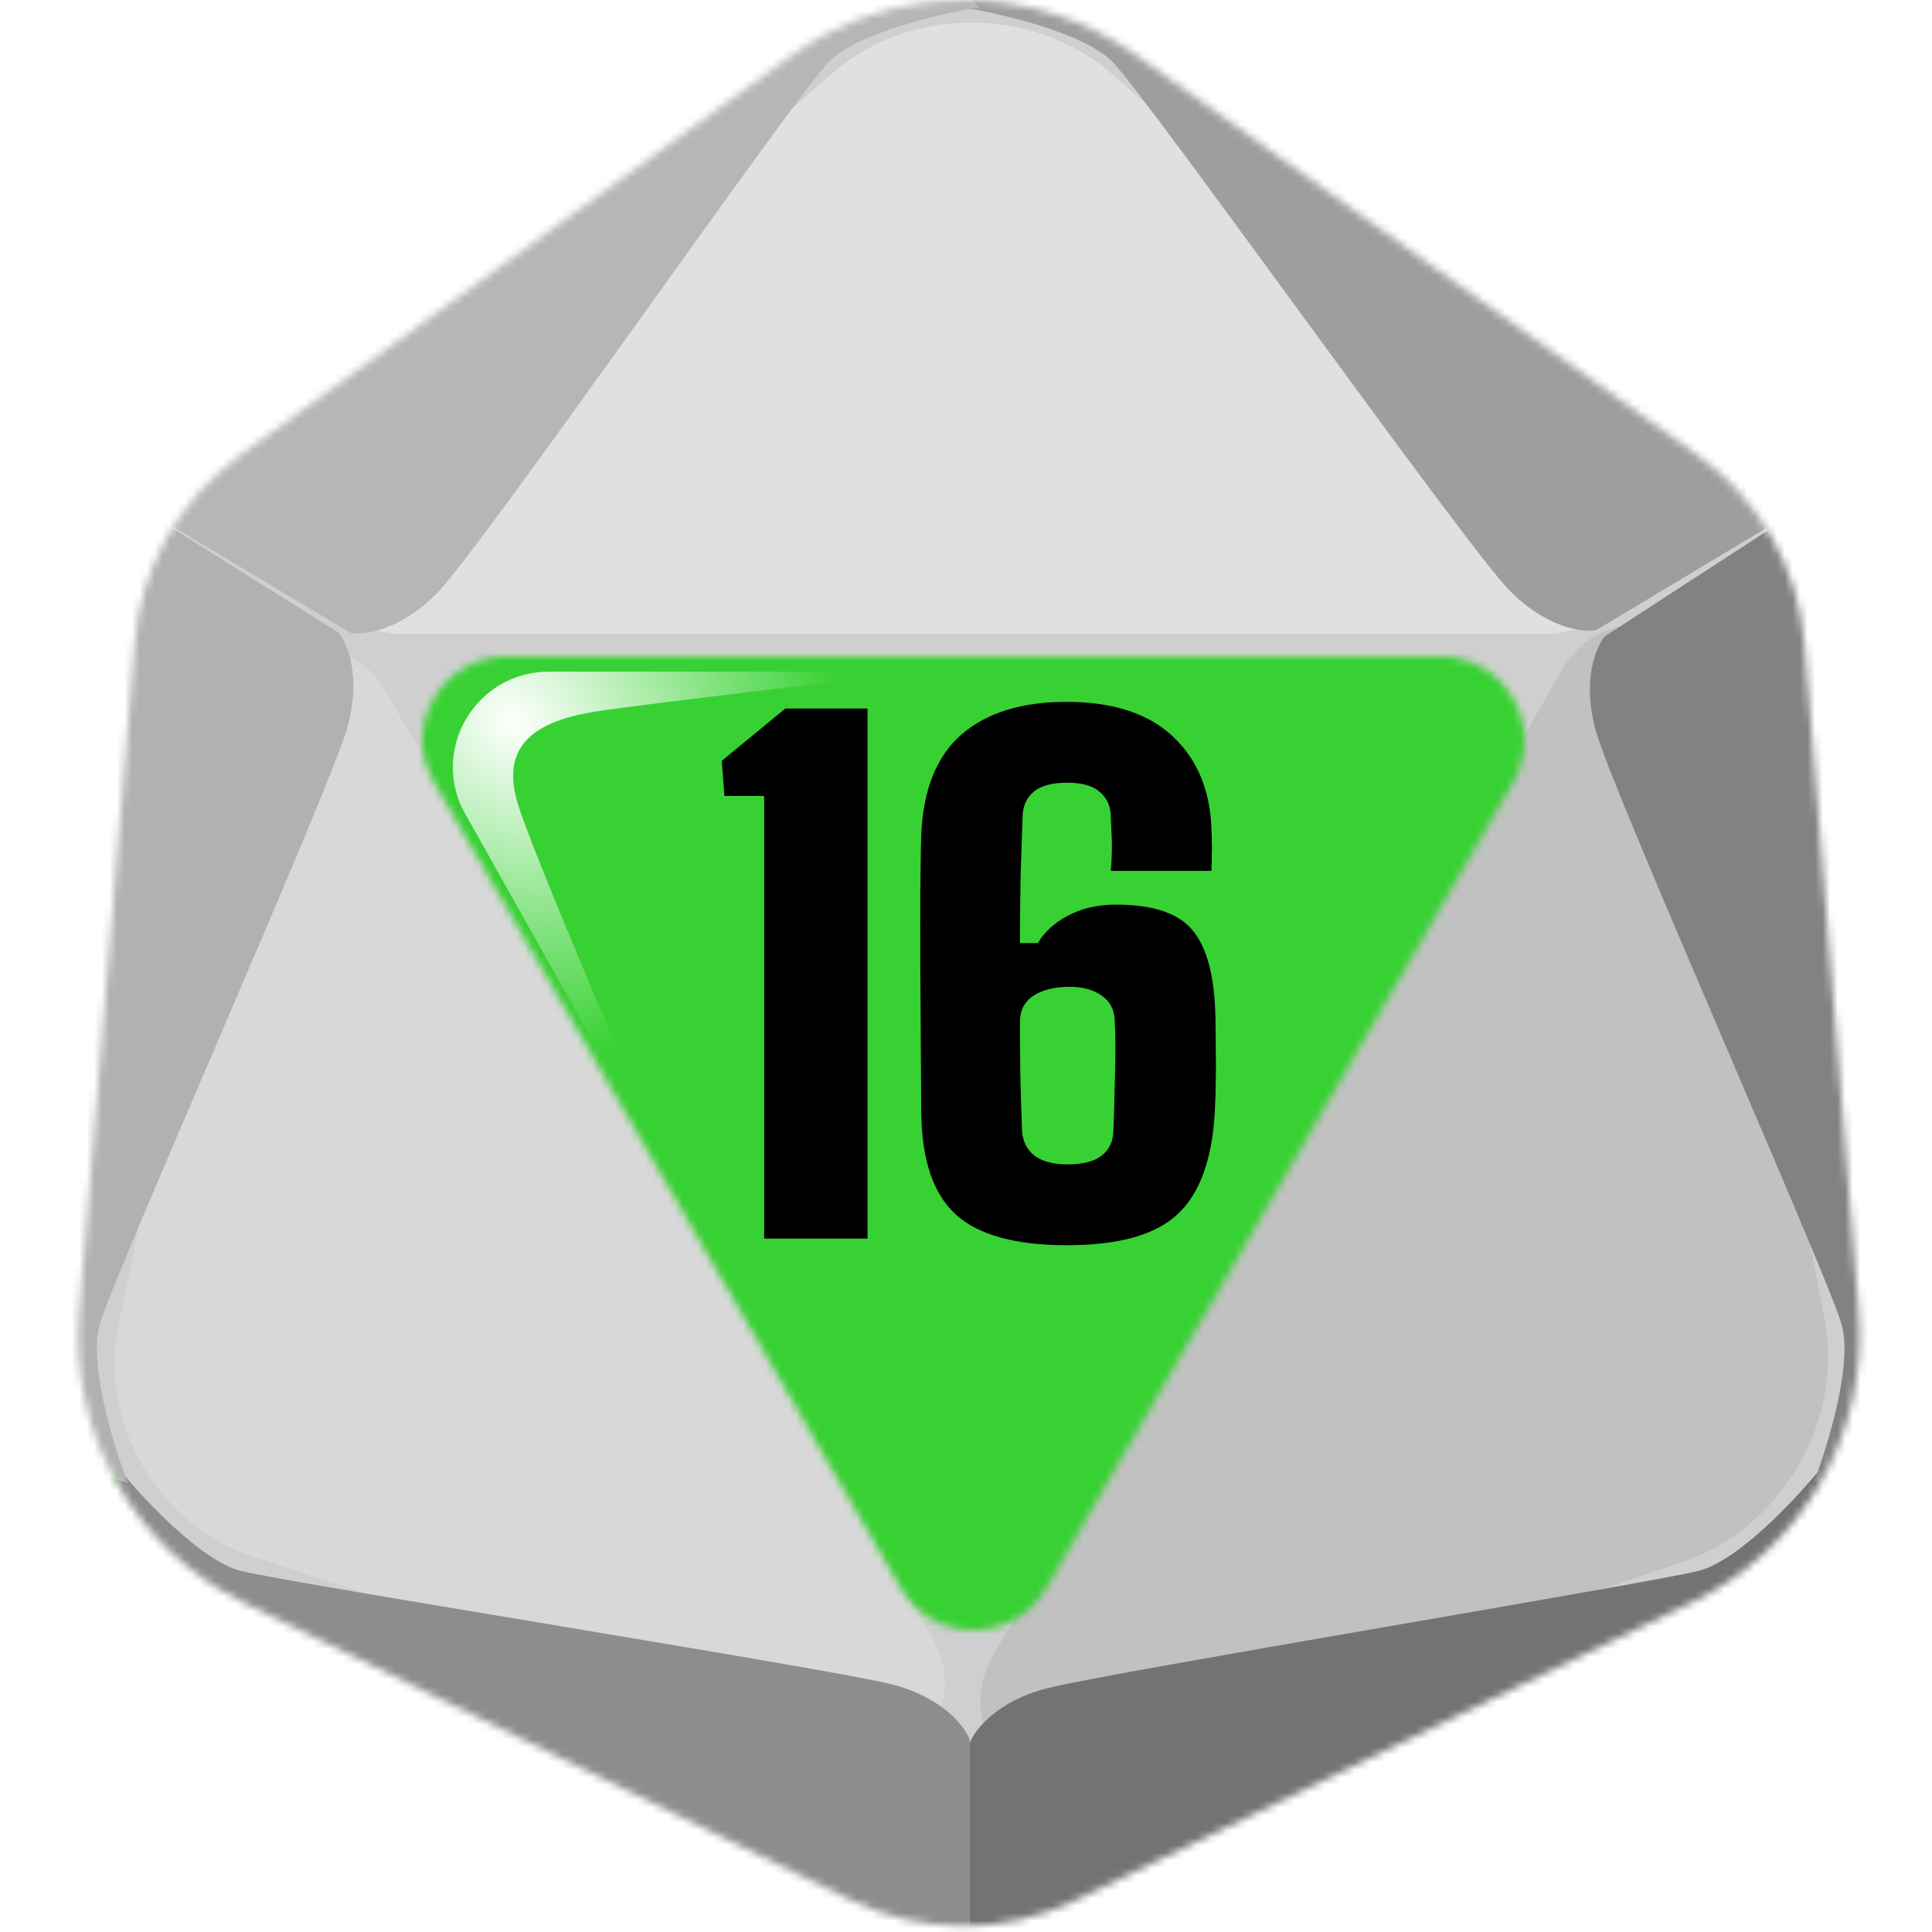 <svg width="256" height="256" viewBox="0 0 256 256" fill="none" xmlns="http://www.w3.org/2000/svg">
<desc>
  wrpg-online.com SWRPG Dice Asset
  Created by: Joshua Ziggas
  Source: https://github.com/swrpg-online/art
  License: CC BY-NC-SA 4.0
</desc><mask id="mask0_112_20011" style="mask-type:alpha" maskUnits="userSpaceOnUse" x="10" y="0" width="237" height="256">
<path d="M224.91 60.28L150.531 7.29C136.792 -2.499 118.338 -2.423 104.68 7.478L31.816 60.296C23.776 66.125 18.677 75.171 17.856 85.068L10.483 173.859C9.145 189.977 17.822 205.268 32.345 212.386L112.644 251.739C122.046 256.346 133.044 256.376 142.471 251.82L224.23 212.3C238.838 205.239 247.602 189.923 246.289 173.75L239.102 85.276C238.289 75.259 233.095 66.112 224.91 60.28Z" fill="#CFCFCF"/>
</mask>
<g mask="url(#mask0_112_20011)">
<rect width="256" height="256" fill="#38D133"/>
<g style="mix-blend-mode:multiply" filter="url(#filter0_f_112_20011)">
<mask id="mask1_112_20011" style="mask-type:alpha" maskUnits="userSpaceOnUse" x="1" y="-10" width="255" height="275">
<path fill-rule="evenodd" clip-rule="evenodd" d="M152.285 -1.738L232.216 55.162C241.012 61.424 246.594 71.246 247.468 82.002L255.191 177.005C256.603 194.37 247.184 210.817 231.485 218.399L143.624 260.834C133.493 265.727 121.673 265.695 111.569 260.747L25.276 218.49C9.669 210.848 0.344 194.428 1.782 177.121L9.705 81.779C10.588 71.151 16.067 61.438 24.708 55.179L103.011 -1.536C117.689 -12.167 137.521 -12.248 152.285 -1.738ZM138.618 210.456C134.336 217.847 123.662 217.847 119.38 210.456L57.513 103.688C53.219 96.277 58.567 87 67.133 87H190.865C199.431 87 204.778 96.277 200.484 103.688L138.618 210.456Z" fill="black"/>
</mask>
<g mask="url(#mask1_112_20011)">
<path d="M224.91 60.28L150.531 7.29C136.792 -2.499 118.338 -2.423 104.68 7.478L31.816 60.296C23.776 66.125 18.677 75.171 17.856 85.068L10.483 173.859C9.145 189.977 17.822 205.268 32.345 212.386L112.644 251.739C122.046 256.346 133.044 256.376 142.471 251.82L224.23 212.3C238.838 205.239 247.602 189.923 246.289 173.75L239.102 85.276C238.289 75.259 233.095 66.112 224.91 60.28Z" fill="#CFCFCF"/>
<path d="M204.7 84H53.3C43.208 84 38.197 73.059 45.392 66.733L110.15 9.8C120.433 0.76 136.916 0.73 147.24 9.732L212.575 66.704C219.815 73.017 214.814 84 204.7 84Z" fill="#E0E0E0"/>
<path d="M51.066 91.529L123.601 217.163C128.436 225.538 121.572 235.045 112.768 232.167L33.534 206.263C20.952 202.15 13.03 188.487 15.707 175.519L32.647 93.45C34.524 84.356 46.22 83.136 51.066 91.529Z" fill="#D8D8D8"/>
<path d="M206.994 88.741L131.609 219.312C126.584 228.015 133.429 237.729 142.411 234.642L223.254 206.851C236.091 202.438 244.324 188.238 241.779 174.897L225.679 90.473C223.895 81.118 212.03 80.018 206.994 88.741Z" fill="#C1C1C1"/>
<path d="M128.484 230.499V263.061L104.345 256.907L21.752 217.386L12.996 206.5L15.599 194.431C18.834 198.454 26.627 206.831 31.928 208.157C38.555 209.813 109.551 221.033 118.071 223.163C124.886 224.867 127.852 228.764 128.484 230.499Z" fill="#8D8D8D"/>
<path d="M128.485 230.999V263.061L152.624 256.907L235.216 217.386L243.973 206.5L241.369 194.431C238.135 198.454 230.341 206.831 225.04 208.157C218.414 209.813 147.418 221.533 138.898 223.663C132.082 225.367 129.116 229.264 128.485 230.999Z" fill="#737373"/>
<path d="M212.647 84.314L243.297 64.418L250.038 88.399L257.107 179.687L252.058 192.713L240.304 196.494C242.171 191.681 245.529 180.743 244.026 175.489C242.148 168.922 213.915 105.443 211.5 97C209.568 90.246 211.459 85.728 212.647 84.314Z" fill="#828282"/>
<path d="M211.499 83.5L243.296 64.418L225.898 46.59L150.375 -5.177L136.57 -7.317L127.419 0.972C132.52 1.762 143.672 4.322 147.47 8.251C152.218 13.161 193.835 71.837 199.939 78.15C204.823 83.201 209.681 83.821 211.499 83.5Z" fill="#9E9E9E"/>
<path d="M44.85 83.814L13.941 64.418L7.201 88.399L0.131 179.687L5.18 192.713L16.934 196.494C15.067 191.681 11.709 180.743 13.212 175.489C15.091 168.922 43.582 104.943 45.997 96.5C47.93 89.746 46.038 85.228 44.85 83.814Z" fill="#B1B1B1"/>
<path d="M46.438 83.85L13.942 64.418L31.34 46.59L106.863 -5.177L120.669 -7.317L129.819 0.972C124.718 1.762 113.566 4.322 109.768 8.251C105.02 13.161 64.103 72.187 57.998 78.5C53.115 83.55 48.257 84.171 46.438 83.85Z" fill="#B6B6B6"/>
</g>
</g>
</g>
<g filter="url(#filter1_f_112_20011)">
<path d="M72.742 89H122C110.497 90.343 85.91 93.257 79.587 94.178C71.683 95.329 66.092 98.206 68.598 106.452C70.603 113.049 83.957 144.233 90.383 159L61.635 107.833C56.895 99.396 63.026 89 72.742 89Z" fill="url(#paint0_radial_112_20011)"/>
</g>
<path d="M141.387 165C134.538 165 129.621 163.639 126.635 160.917C123.65 158.195 122.128 153.673 122.07 147.351C122.04 142.405 122.011 137.868 121.982 133.741C121.953 129.615 121.938 125.956 121.938 122.766C121.938 119.576 121.953 116.956 121.982 114.907C122.011 112.829 122.04 111.38 122.07 110.561C122.333 104.59 124.118 100.171 127.426 97.302C130.762 94.434 135.387 93 141.299 93C147.445 93 152.143 94.522 155.392 97.566C158.64 100.61 160.353 104.707 160.528 109.859C160.557 110.473 160.572 111.015 160.572 111.483C160.601 111.951 160.601 112.478 160.572 113.063C160.572 113.649 160.557 114.424 160.528 115.39H147.182C147.27 114.454 147.314 113.693 147.314 113.107C147.343 112.493 147.343 111.834 147.314 111.132C147.284 110.4 147.24 109.39 147.182 108.102C147.153 106.785 146.67 105.732 145.733 104.941C144.826 104.122 143.377 103.712 141.387 103.712C139.455 103.712 138.006 104.093 137.04 104.854C136.075 105.615 135.562 106.698 135.504 108.102C135.416 110.473 135.328 113.093 135.24 115.961C135.182 118.8 135.153 121.8 135.153 124.961H137.523C138.372 123.498 139.704 122.283 141.518 121.317C143.362 120.351 145.484 119.868 147.884 119.868C152.86 119.868 156.27 121.039 158.114 123.38C159.987 125.693 160.967 129.556 161.055 134.971C161.084 136.815 161.099 138.337 161.099 139.537C161.128 140.737 161.128 141.922 161.099 143.093C161.099 144.234 161.055 145.654 160.967 147.351C160.616 153.673 158.962 158.195 156.006 160.917C153.079 163.639 148.206 165 141.387 165ZM141.475 154.288C143.465 154.288 144.957 153.907 145.953 153.146C146.977 152.356 147.504 151.244 147.533 149.81C147.592 148.259 147.635 146.854 147.665 145.595C147.694 144.307 147.723 143.093 147.753 141.951C147.782 140.81 147.796 139.698 147.796 138.615C147.796 137.532 147.767 136.434 147.709 135.322C147.679 133.829 147.109 132.702 145.996 131.941C144.914 131.151 143.494 130.756 141.738 130.756C139.777 130.756 138.196 131.137 136.996 131.898C135.826 132.659 135.211 133.741 135.153 135.146C135.153 137.517 135.167 139.917 135.196 142.346C135.255 144.776 135.328 147.205 135.416 149.634C135.475 151.127 136.016 152.283 137.04 153.102C138.065 153.893 139.543 154.288 141.475 154.288Z" fill="black"/>
<path d="M101.256 164.122V105.468H95.988L95.637 100.815L104.066 93.878H114.954V164.122H101.256Z" fill="black"/>
<defs>
<filter id="filter0_f_112_20011" x="-8.363" y="-17.317" width="273.695" height="290.378" filterUnits="userSpaceOnUse" color-interpolation-filters="sRGB">
<feFlood flood-opacity="0" result="BackgroundImageFix"/>
<feBlend mode="normal" in="SourceGraphic" in2="BackgroundImageFix" result="shape"/>
<feGaussianBlur stdDeviation="5" result="effect1_foregroundBlur_112_20011"/>
</filter>
<filter id="filter1_f_112_20011" x="55" y="84" width="72" height="80" filterUnits="userSpaceOnUse" color-interpolation-filters="sRGB">
<feFlood flood-opacity="0" result="BackgroundImageFix"/>
<feBlend mode="normal" in="SourceGraphic" in2="BackgroundImageFix" result="shape"/>
<feGaussianBlur stdDeviation="2.5" result="effect1_foregroundBlur_112_20011"/>
</filter>
<radialGradient id="paint0_radial_112_20011" cx="0" cy="0" r="1" gradientUnits="userSpaceOnUse" gradientTransform="translate(68.02 95.712) rotate(44.025) scale(47.188 41.571)">
<stop stop-color="white"/>
<stop offset="1" stop-color="white" stop-opacity="0"/>
</radialGradient>
</defs>
</svg>
